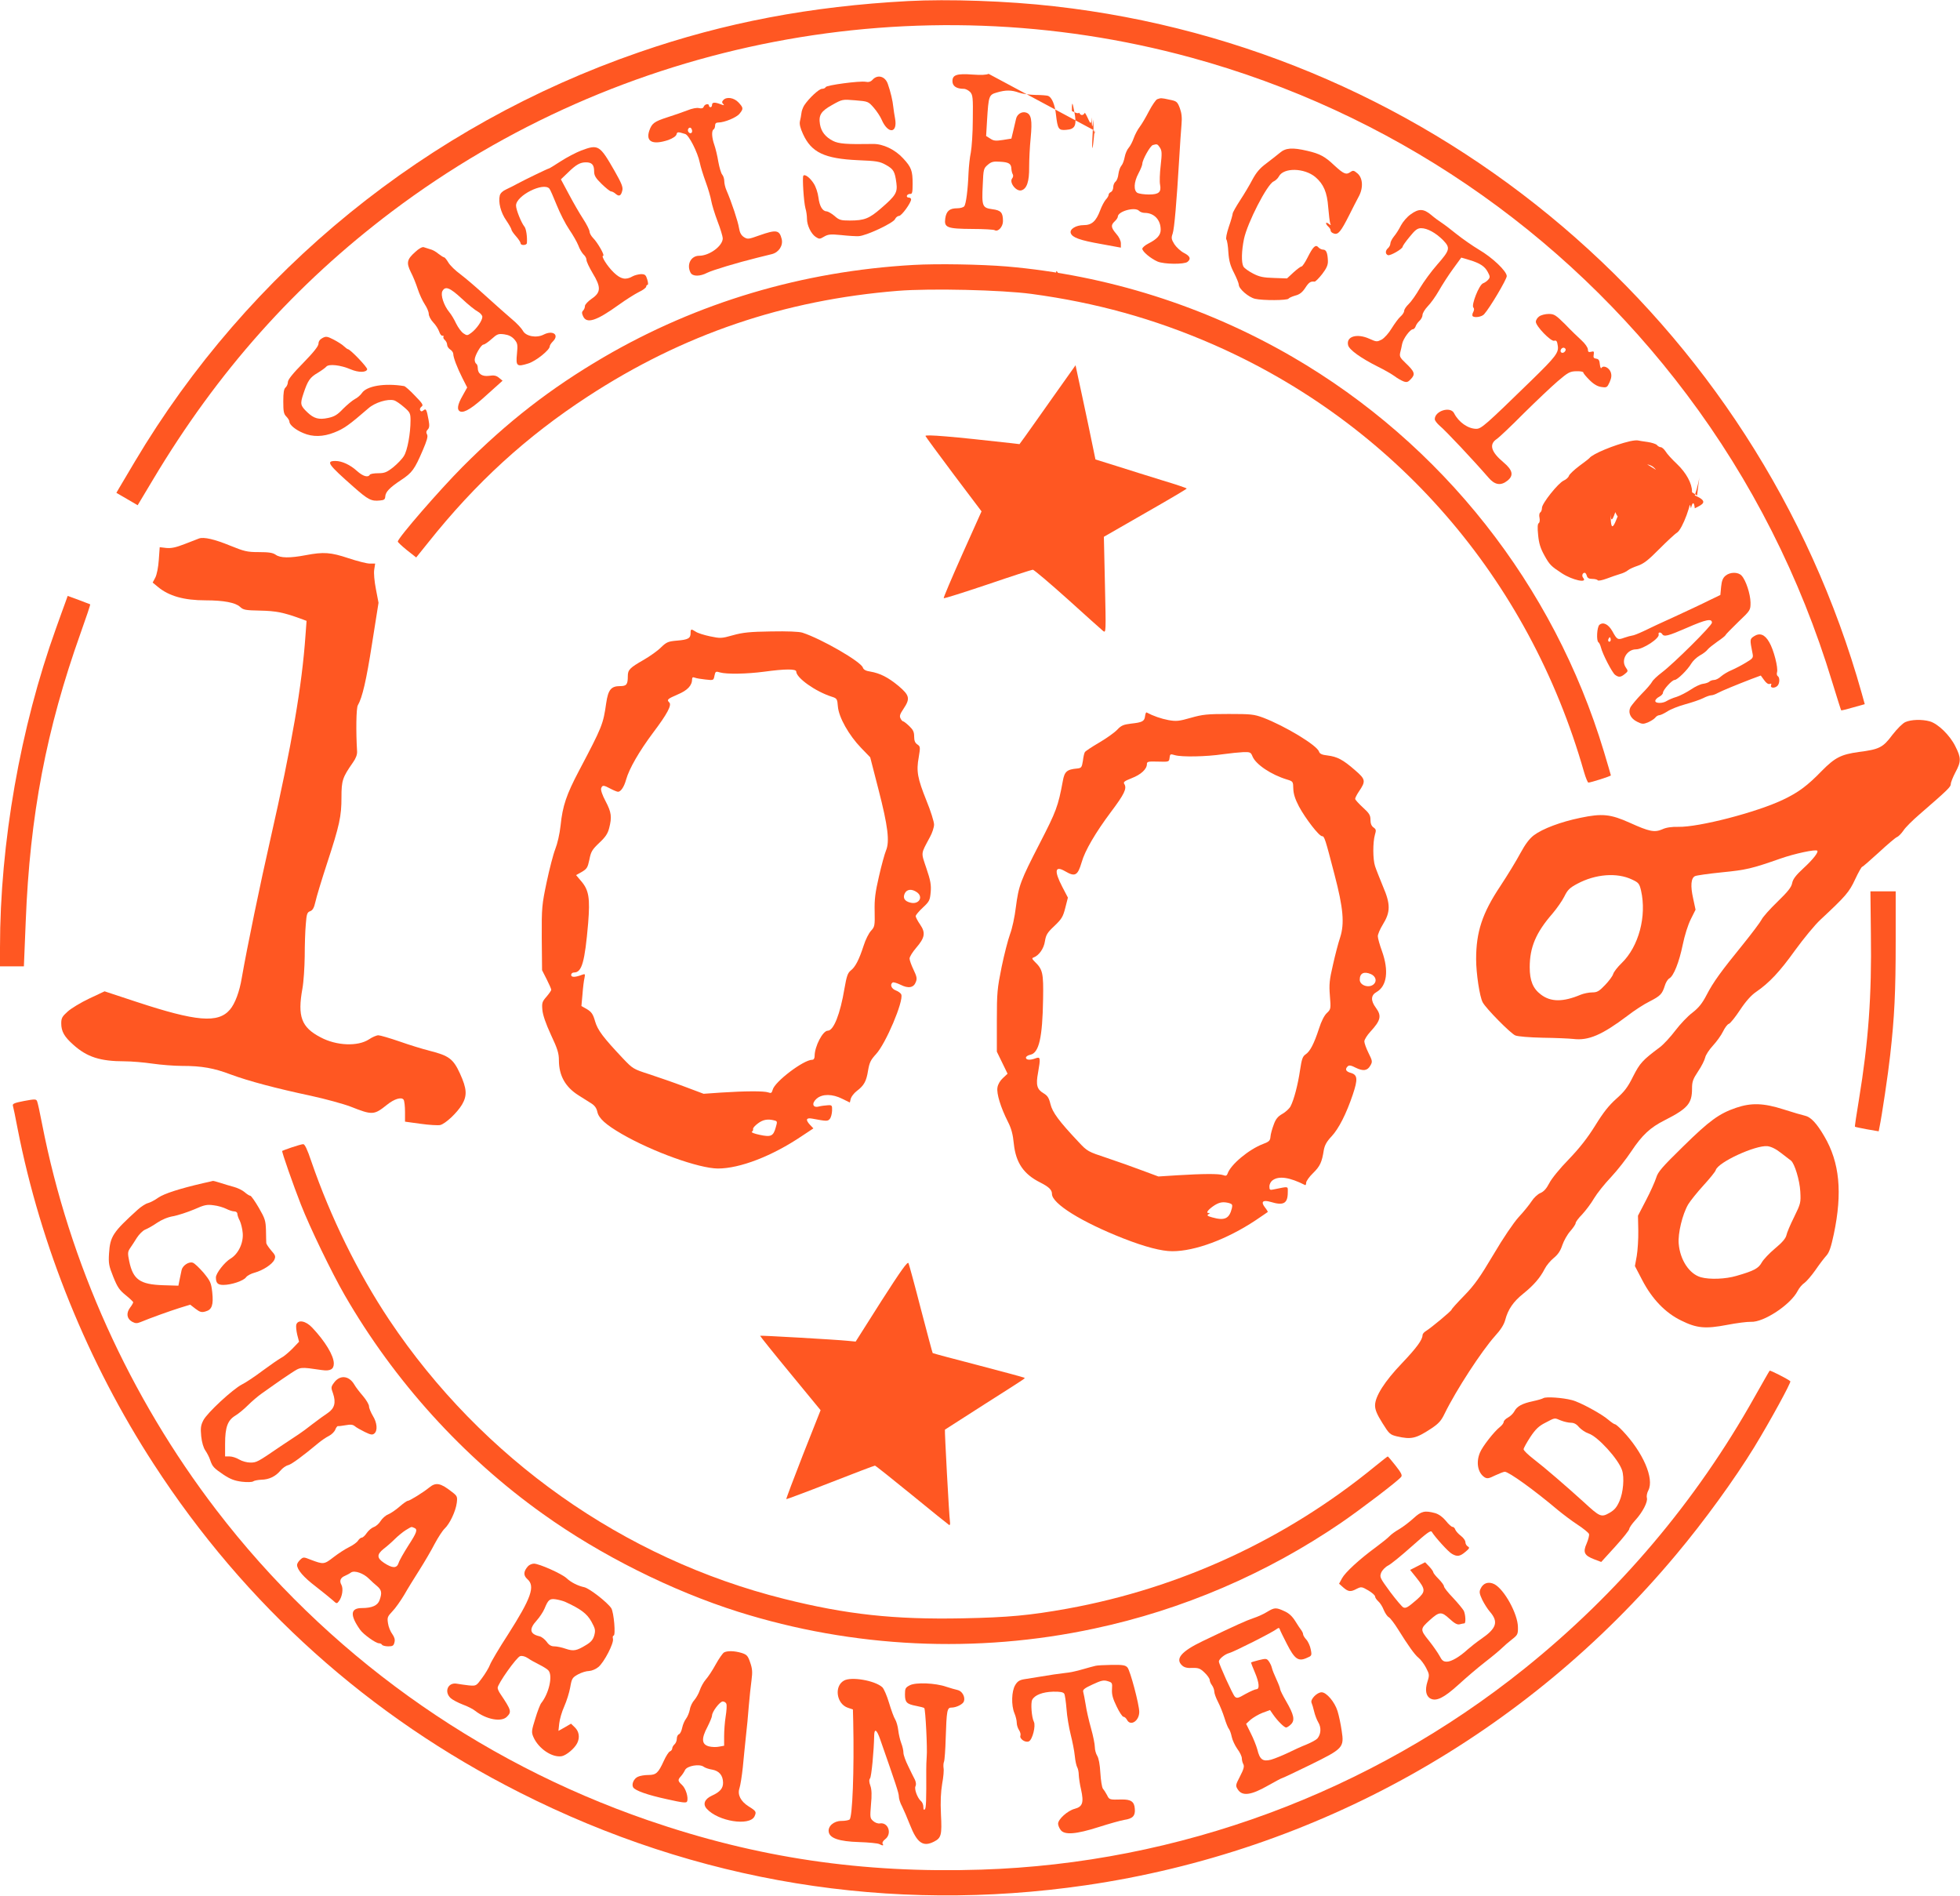 <svg version="1.0" xmlns="http://www.w3.org/2000/svg" width="1280pt" height="1238pt" viewBox="0 0 1280 1238"><g transform="translate(0,1238) scale(0.1,-0.1)" fill="#ff5722" stroke="none"><path d="M5930 12373c-636-34-1196-140-1756-334-1385-478-2552-1426-3294-2674-46-77-91-154-102-172l-18-31 69-40 70-41 1e2 167c422 707 930 1276 1563 1753 1491 1122 3423 1493 5217 1003 1294-354 2428-1124 3236-2199 423-562 743-1195 950-1877 31-1e2 57-184 59-186s38 7 79 19l75 21-20 72c-682 2427-2771 4204-5273 4485-306 35-693 48-955 34z"/><path d="M6456 11898c-12-7-49-9-103-5-105 8-133-2-133-43 0-32 26-50 74-50 13 0 31-10 42-21 17-19 19-37 17-179 0-87-7-184-13-216-7-32-13-92-15-134-4-106-16-203-28-217-5-7-26-13-46-13-50 0-71-18-78-67-8-59 11-67 177-68 74 0 140-4 146-8 22-13 54 22 54 59 0 56-13 71-70 78-65 9-69 19-62 159 4 103 6 108 33 131 23 20 37 23 80 20 58-3 73-13 74-47 1-13 5-29 9-35 4-7 3-19-4-27-21-26 26-87 60-78 36 10 52 58 51 152 0 47 4 133 10 191 11 116 4 154-30 165-29 9-60-11-66-43-3-15-11-49-18-77l-12-50-56-9c-46-7-60-6-82 9l-27 17 6 102c10 161 12 167 64 182 58 17 95 17 145-1 22-8 70-14 107-15 36 0 74-3 83-6 24-10 44-56 51-121 11-96 17-105 66-101 61 4 72 30 53 123-8 39-15 84-15 1e2.0 18-8 38-20 48-11 9-20 26-20 37 0 26-38 41-110 44-30 1-67 6-82 10-14 4-57 3-95-2-62-9-145-4-183 11-8 4-24 1-34-5zm-226-950c0-5-4-8-10-8-5 0-10 10-10 23 0 18 2 19 10 7 5-8 10-18 10-22z"/><path d="M5698 11859c-12-13-26-17-45-13-38 7-257-22-261-35-2-6-13-11-24-11-19 0-85-61-116-108-8-13-17-36-18-50-2-15-6-39-10-54-4-18 2-44 20-83 55-121 141-161 359-171 122-5 142-8 183-31 50-28 58-43 68-118 8-62-4-82-1e2-165-77-67-109-80-204-80-58 0-70 3-1e2 30-19 16-42 29-51 30-27 0-47 33-54 90-4 31-17 71-31 92-25 39-59 64-68 50-7-12 3-171 14-212 6-19 10-50 10-68 0-44 27-99 57-119 23-15 27-15 55 2 26 15 42 17 112 10 44-5 96-8 113-7 47 1 226 85 238 111 5 11 17 21 26 21 17 0 79 86 79 108 0 7-7 12-16 12s-14 6-11 13c2 6 12 11 21 11 13-2 16 9 16 66 0 85-8 108-62 166-52 57-131 95-196 94-176-3-224 1-262 20-49 25-77 60-85 108-10 60 6 86 80 127 66 37 66 37 150 30s85-7 121-48c20-23 43-58 51-77 42-98 107-92 88 8-4 21-9 53-11 72-4 42-18 101-36 152-17 50-67 64-1e2 27z"/><path d="M4723 11726c-9-10-9-16 0-25 9-10 6-10-16-2-39 15-57 14-57-4 0-8-4-15-10-15-5 0-10 5-10 10 0 16-27 11-34-6-4-11-13-14-31-10-14 4-45-2-77-15-29-11-88-32-130-45-86-28-101-39-118-88-24-72 23-94 125-60 29 11 49 24 53 36 4 18 9 18 57 3 24-7 81-119 95-187 5-26 23-83 39-127 16-43 32-99 36-123 4-23 22-83 41-133 19-49 34-1e2 34-111 0-50-87-114-154-114-54 0-84-58-56-111 14-25 61-25 109 0 34 17 193 65 326 98 33 8 77 19 97 24 45 12 73 56 63 98-15 60-35 63-146 24-72-26-77-26-101-11-18 12-27 29-32 60-6 40-48 168-82 246-8 18-14 45-14 59 0 15-6 34-13 42-8 9-19 47-26 85-6 38-18 87-26 110-17 48-19 92-5 101 6 3 10 15 10 26 0 13 7 19 21 19 40 0 120 33 139 58 26 32 25 38-7 73-30 32-79 39-1e2 15zm-203-202c0-16-16-19-25-4-8 13 4 32 16 25 5-4 9-13 9-21z"/><path d="M7557 11732c-9-4-33-39-53-77-20-39-47-85-60-102-14-18-32-52-40-75s-23-52-33-63-22-38-26-60-13-47-21-56c-9-10-17-34-20-55-2-22-11-44-19-50s-15-23-15-37c0-13-7-27-15-31-8-3-15-11-15-18 0-6-8-21-19-32-10-12-26-42-36-69-27-72-55-97-108-97-51 0-94-27-84-53 10-28 60-46 196-70l131-24v28c0 17-12 42-30 62-35 41-37 57-10 82 11 10 20 24 20 30 0 35 111 66 138 39 7-8 24-14 37-14 62 0 105-45 105-110 0-35-23-61-80-90-22-11-40-27-40-34 0-19 56-65 1e2-84 43-18 174-19 195-2 25 20 17 38-24 59-21 11-49 37-62 57-19 31-21 41-11 68 11 32 26 204 43 491 5 88 12 188 15 222 4 46 1 74-11 107-16 42-21 46-67 55-55 12-56 12-81 3zm18-316c13-20 14-37 5-116-6-51-8-108-4-126 9-49-8-64-73-64-30 0-63 5-74 10-27 15-25 70 6 128 14 26 25 54 25 62 0 26 52 119 69 123 28 8 30 7 46-17z"/><path d="M3795 11397c-33-13-93-44-133-70s-74-47-77-47c-6 0-165-77-205-99-19-11-52-27-73-37-23-10-39-25-43-40-11-44 6-112 42-163 19-28 34-55 34-60 0-6 14-26 30-44 17-19 30-40 30-46 0-15 40-14 41 2 3 41-5 94-16 107-20 24-55 110-55 138 0 65 180 155 218 110 6-7 27-56 48-108s57-123 81-158 51-82 60-105c8-23 24-49 34-59 11-9 19-25 19-35 0-11 18-49 40-86 56-92 55-126-5-167-25-17-45-39-45-48 0-10-5-23-12-30-9-9-9-18 0-37 23-51 86-31 232 74 47 34 106 71 132 84 26 12 47 28 48 35 0 6 4 12 9 12s4 15-2 35c-9 30-15 35-41 35-17-1-42-7-56-15-44-25-76-18-121 25-43 41-86 110-70 110 13 0-36 86-65 115-13 13-24 33-24 43s-19 48-42 83-65 108-93 161l-52 97 46 44c54 53 80 67 118 67s53-16 53-58c0-28 9-44 49-83 28-27 55-49 62-49s20-7 30-16c22-19 35-13 43 22 6 21-5 48-50 127-98 171-106 176-219 134z"/><path d="M8358 11382c-18-15-58-46-88-69-41-30-65-58-90-104-18-35-55-97-82-138-26-40-48-79-48-86s-11-46-25-86c-14-42-21-77-16-83s11-44 13-84c4-56 13-88 37-134 17-34 31-68 31-77 0-27 64-82 106-92 52-12 211-11 219 1 3 5 23 14 44 20 28 7 46 21 65 50 24 37 35 44 61 41 6 0 28 22 50 50 29 38 38 59 37 86-2 52-11 73-31 73-10 0-24 7-31 15-18 21-35 5-71-67-16-32-34-58-39-58-6 0-30-18-53-39l-42-39-85 3c-69 2-95 7-137 29-29 15-57 35-63 46-14 26-12 103 4 180 23 107 151 356 193 375 12 5 28 20 35 33 31 59 166 56 238-4 54-46 77-1e2 84-197 4-49 10-96 13-105 6-15 5-15-10-3-9 7-17 9-17 3 0-5 7-15 15-22s15-18 15-26c0-7 10-16 22-19 27-9 45 13 99 120 22 44 49 97 61 119 32 57 29 122-6 153-25 21-29 22-48 9-27-19-43-12-104 44-61 58-94 76-176 95-98 23-142 20-180-13z"/><path d="M9212 10980c-23-16-51-49-63-72-12-24-32-56-45-71-13-16-24-37-24-47 0-9-7-23-15-30-19-16-19-39-1-46 15-6 96 41 96 55 0 5 20 34 46 65 36 45 51 56 75 56 41 0 96-31 143-78 49-51 46-64-40-162-36-41-86-109-111-151-24-42-57-89-74-105-16-15-29-35-29-44s-11-26-24-37-38-46-57-76c-19-32-47-63-65-74-32-16-34-16-81 5-82 37-153 15-139-42 7-30 84-85 196-141 41-20 89-48 107-61 17-13 43-28 58-34 22-8 30-6 50 16 29 31 24 47-37 105-35 33-39 42-34 66 4 15 10 41 13 58 7 34 52 95 70 95 6 0 14 8 18 19 3 10 14 26 25 36s20 27 20 39c0 11 15 36 34 56 19 19 52 65 73 102s62 101 92 142l54 74 51-15c70-21 102-41 122-79 15-28 16-35 4-49-8-10-24-21-35-25-26-10-78-143-63-158 6-6 6-17-1-30-6-10-7-22-4-26 13-13 60-5 75 12 38 42 148 228 148 249 0 32-93 121-182 173-40 24-105 69-144 1e2-38 31-83 65-1e2 76-16 10-47 33-68 51-49 41-81 42-134 3z"/><path d="M2711 10734c-54-48-58-70-28-131 14-26 34-76 45-110s32-79 46-1e2 26-49 26-62c0-14 13-39 29-56 16-16 33-43 39-60 5-16 15-29 21-27 7 1 10-2 7-7s1-14 9-21 15-21 15-31 9-24 20-31 20-20 20-28c0-24 26-92 60-159l31-61-30-54c-34-59-39-93-15-103 27-10 79 22 179 114l97 87-23 19c-18 15-33 18-65 13-46-6-74 13-74 52 0 11-4 24-10 27-5 3-10 15-10 26 0 27 42 99 57 99 7 0 31 16 53 36 37 33 44 36 83 31 29-4 49-14 66-33 21-25 23-34 17-95-8-80-1-86 75-62 50 16 139 88 139 111 0 7 9 21 21 33 43 43 0 75-61 44-47-24-116-11-135 25-8 15-40 50-72 76-32 27-107 94-168 149-60 55-136 120-168 144-33 24-68 58-79 77s-24 34-28 34c-5 0-21 11-37 23-15 13-40 27-55 30-14 4-33 10-41 13-9 3-32-9-56-32zm305-304c41-39 89-77 105-85 16-9 29-24 29-34 0-24-38-79-72-104-25-19-29-19-51-4-14 9-35 38-48 64-12 26-32 60-45 75-36 44-58 112-45 137 19 35 48 24 127-49z"/><path d="M5965 10650c-725-41-1410-245-2022-602-350-205-629-422-923-717-149-150-421-463-422-487-1-4 26-29 59-56l61-48 78 97c312 392 642 693 1044 955 621 405 1280 629 2024 689 214 17 676 6 871-20 423-57 8e2-162 1180-327 1191-519 2069-1529 2430-2796 11-38 24-68 28-68 16 0 147 42 147 47 0 3-21 73-46 157-328 1086-1056 2008-2034 2576-570 331-1213 534-1865 590-169 14-455 19-610 10z"/><path d="M10052 10314c-12-8-22-24-22-35 0-29 99-131 120-124 14 4 19-2 23-31 8-46-12-72-173-229-299-291-326-315-359-315-54 0-116 44-145 102-24 47-126 15-126-39 0-9 14-27 31-42 41-34 222-227 320-340 41-48 80-54 123-20s35 69-24 119c-84 70-98 120-43 155 14 10 92 83 172 164 81 80 181 175 223 211 68 58 80 65 122 66 25 1 46-3 46-8 0-6 19-28 41-50 28-28 53-42 78-45 34-5 37-3 53 32 12 28 14 44 7 65-11 30-48 47-60 28-4-7-9 4-11 23-2 26-8 35-24 37s-20 8-16 27c3 20 1 23-17 18-16-4-21-1-21 15 0 12-18 38-41 59s-72 68-108 106c-61 60-71 67-107 67-22 0-50-7-62-16zm172-213c3-5-1-14-8-20-16-13-32 2-21 19 8 12 22 13 29 1z"/><path d="M2106 10173c-17-9-26-22-26-37 0-16-31-55-1e2-126-68-69-1e2-109-1e2-125 0-12-7-28-15-35-11-9-15-33-15-91 0-66 3-82 20-99 11-11 20-26 20-33 0-21 40-54 91-75 60-26 129-25 202 4 64 25 97 49 223 158 43 38 126 63 167 52 12-3 41-23 65-44 40-34 43-41 43-87 0-84-20-196-43-232-11-19-43-52-70-74-42-33-57-39-98-39-27 0-52-4-55-10-12-20-45-10-84 25-44 40-98 65-140 65-65 0-49-22 120-171 93-82 114-93 170-87 27 2 34 7 35 26 2 30 27 57 104 108 71 47 87 68 141 194 27 63 35 90 28 103-7 12-6 22 4 32 11 11 13 25 6 62-13 71-17 77-33 64-11-9-16-9-22 0-4 7 0 17 9 24 13 9 8 19-43 71-32 34-64 62-71 63-127 21-245 1-276-46-9-13-29-31-46-39-16-9-50-37-76-63-37-39-56-51-98-60-61-13-93-4-136 37-46 44-48 54-25 123 28 84 42 105 94 135 23 14 48 32 55 40 16 19 93 11 160-18 50-21 1e2-21 107 0 4 12-111 132-126 132-3 0-15 9-27 20-11 11-42 30-67 43-41 21-49 22-72 10z"/><path d="M6875 9785c-81-116-164-231-182-257l-35-48-51 6c-383 43-567 59-563 47 3-7 86-120 185-252l181-240-126-281c-69-155-124-284-121-286 3-3 132 38 287 90 155 53 288 96 295 96s110-87 227-192c117-106 222-2e2 232-208 19-15 19-7 12 3e2l-7 315 270 155c149 85 271 157 271 160s-71 27-158 53c-86 27-220 68-297 93l-141 44-47 227c-27 126-56 264-66 308l-17 80-149-210z"/><path d="M10645 9499c-104-24-245-83-265-110-3-4-33-27-67-52-33-25-64-54-67-64s-18-24-34-31c-36-16-142-149-142-178 0-13-5-26-11-30-6-3-9-19-5-35 3-16 1-31-5-35-8-4-9-30-4-78 5-54 15-86 41-133 34-61 43-70 115-117 68-44 168-66 139-30-12 13-6 34 9 34 5 0 11-9 14-20 4-14 14-20 35-20 17 0 33-4 36-9 4-5 29 0 59 11 28 11 68 24 87 30 19 5 42 16 51 24s38 21 65 30c38 13 68 36 139 108 50 50 102 99 117 108 36 24 98 192 98 268 0 53-38 123-98 180-32 30-66 67-75 83-10 15-24 27-31 27s-19 6-25 14c-6 7-34 16-61 20-28 4-56 8-63 10-6 2-30 0-52-5zm112-151c34-8 48-19 72-57 51-79 81-153 81-2e2.0-38-7-52-56-113-76-95-133-145-217-195-104-62-171-85-245-84-56 0-68 4-98 31-19 16-39 30-44 30s-19 18-30 40c-28 55-31 201-5 230 9 10 15 27 13 37-4 24 28 90 50 102 10 5 34 25 54 43 20 19 51 42 70 52 18 9 40 20 48 25s51 25 94 44c84 38 113 40 213 15z"/><path d="M13e2 8864c-8-3-50-19-93-36-59-23-88-29-121-26l-43 5-6-83c-3-47-13-97-23-116l-17-32 34-28c72-60 170-88 313-88 116 0 194-15 223-42 22-21 36-23 131-25 103-2 153-12 261-51l43-16-7-95c-23-329-88-709-229-1330-66-289-152-705-187-906-15-91-44-168-77-207-77-91-219-79-613 51l-206 68-1e2-47c-55-26-118-64-141-85-36-32-42-43-42-77 0-52 19-87 79-140 89-80 175-108 336-108 44 0 125-7 180-15s143-15 195-15c127 0 207-14 317-56 116-43 297-91 523-139 96-21 213-53 260-71 142-56 152-56 237 12 48 39 96 53 109 33 5-8 9-43 9-79v-64l102-14c56-8 114-11 128-8 35 9 110 80 142 133 35 60 32 104-13 203-44 96-72 117-199 149-44 11-132 38-197 61-64 22-126 40-137 40-12 0-40-12-62-27-72-47-212-42-316 14-125 65-151 136-118 318 8 44 14 139 15 211 0 72 3 166 7 208 5 68 9 79 28 86 17 6 26 22 35 62 6 29 40 141 75 248 83 253 95 310 95 434 0 110 7 130 74 226 20 28 29 52 28 73-8 130-6 284 5 302 29 50 55 160 93 404l42 265-17 89c-10 51-15 105-11 128l6 39h-35c-19 0-82 16-139 35-117 39-163 42-279 20-105-20-167-19-197 3-19 13-45 17-110 17-77 0-95 5-189 43-1e2 41-170 57-201 46z"/><path d="M11269 8621c-17-14-25-32-29-72l-5-54-75-36c-41-21-140-67-220-104-80-36-172-79-206-96-34-16-67-29-75-29-8-1-31-7-51-14-43-16-48-13-78 42-26 46-60 63-85 42-16-14-21-105-6-114 5-3 12-18 16-33 11-45 73-164 92-179 24-18 37-17 64 5 22 18 23 19 5 45-31 48 10 116 68 116 46 0 157 73 148 98-5 15 14 16 23 2 12-20 38-13 160 40 128 56 165 63 165 34 0-19-251-268-327-325-29-22-58-49-64-61s-37-48-69-80c-32-33-63-71-71-84-19-36-2-75 43-97 32-16 40-16 70-4 18 8 39 21 47 30 7 10 20 17 27 17 8 0 31 11 52 24 20 14 73 35 117 47s97 30 117 40c21 11 45 19 54 19s28 7 42 15c28 15 116 51 219 91l62 23 22-30c13-19 27-28 36-25 11 4 13 2 9-9-7-18 24-21 42-3 15 15 16 55 2 63-6 4-8 15-5 25 9 28-22 149-51 197-29 51-62 63-1e2 38-27-18-27-20-9-111 6-29 3-33-42-60-26-16-68-38-93-49-25-10-56-29-71-42-14-13-34-23-45-23s-25-5-31-11c-5-5-24-12-41-14s-53-19-79-37c-27-18-69-40-93-48-25-7-54-20-65-27-26-17-75-17-75 0 0 8 11 20 25 27s25 19 25 26c0 19 59 84 76 84 18 0 85 66 109 107 10 17 35 41 56 53 21 11 44 29 51 39 7 9 36 32 63 51 28 19 52 38 54 43 2 6 40 44 83 86 80 76 80 77 80 127-1 55-30 145-58 175-22 25-75 25-105 0zm-753-428c-10-10-19 5-10 18 6 11 8 11 12 0 2-7 1-15-2-18z"/><path d="M427 8447c-9-23-36-1e2-62-172C133 7630 0 6875 0 6193v-123h78 78l12 293c27 693 134 1254 359 1885 36 101 64 184 62 186-2 1-36 14-76 29l-71 26-15-42z"/><path d="M4510 8246c0-34-16-43-89-49-57-5-68-9-105-45-22-22-73-58-113-81-91-52-103-65-103-106 0-54-8-65-50-65-59 0-78-23-91-110-20-140-25-153-179-445-81-154-106-227-119-355-6-56-21-120-35-155-13-33-38-130-56-215-31-148-33-165-32-365l2-210 30-59c16-32 30-63 30-69 0-5-14-25-31-45-28-32-31-40-27-86 3-34 22-89 56-163 43-91 52-121 52-166 0-1e2 42-175 128-229 29-18 67-42 84-53 22-14 34-31 39-55 9-42 54-83 159-144 202-117 504-225 628-226 143 0 353 80 550 213l74 49-21 22c-32 34-27 49 12 42 96-18 103-18 116-2 8 9 14 33 15 54 1 35-1 37-29 35-16-1-42-4-57-8-41-11-50 21-14 52 37 31 102 31 167-2l49-24 6 25c4 14 21 36 39 50 48 36 63 64 74 134 9 52 17 69 52 107 64 69 181 346 165 389-3 9-20 21-36 27-29 11-40 39-20 52 5 3 28-4 51-15 51-26 86-20 1e2 18 9 22 6 36-15 80-14 29-26 62-26 73s19 42 43 70c57 66 63 98 26 152-16 23-29 48-29 55s21 32 47 56c43 40 46 48 51 101 4 46-1 76-28 155-36 108-38 90 23 204 15 27 27 64 27 82s-22 89-50 157c-58 145-67 191-50 283 11 66 10 70-9 83-15 10-21 24-21 52 0 30-7 44-32 68-18 17-36 31-40 31s-12 8-17 19c-8 15-4 28 19 62 45 67 41 88-32 150-69 57-121 83-185 94-29 4-44 13-48 26-13 39-269 187-395 228-23 7-97 10-205 8-138-2-185-7-249-25-74-21-82-21-149-7-38 8-80 21-93 30-31 20-34 19-34-9zm690-251c0-41 125-130 231-164 35-11 37-14 41-65 6-70 71-186 152-270l59-61 54-210c62-240 74-340 49-399-9-22-30-98-46-169-24-104-30-149-28-228 2-94 0-101-24-127-14-15-36-58-48-97-30-92-54-139-84-162-20-16-27-37-41-117-28-168-71-276-109-276-33 0-86-103-86-165 0-16-6-25-16-25-56 0-245-143-258-196-6-21-10-24-29-17-27 10-154 9-307-1l-115-8-125 47c-69 26-173 62-231 81-103 33-107 36-170 102-130 138-166 185-183 244-13 46-23 60-52 78l-37 21 7 77c3 42 9 90 13 106 5 26 4 28-13 22-46-18-74-19-74-2 0 9 8 16 19 16 51 0 70 68 92 322 13 164 5 216-46 275l-33 39 38 21c33 20 38 28 49 80 10 52 18 65 64 109 41 38 56 61 65 96 19 73 15 104-23 176-22 41-33 75-29 85 8 22 16 21 61-3 21-11 43-20 49-20 18 0 40 32 53 80 20 71 85 184 177 307 92 122 122 179 105 196-18 18-13 23 54 52 65 27 95 59 95 101 0 11 5 14 18 9 9-4 41-9 69-12 53-6 53-6 59 25 6 28 8 30 37 21 44-12 173-10 287 5 139 19 210 19 210 1zm788-1441c44-31 13-82-42-68-38 9-51 30-38 59s46 33 80 9zm-931-1490c20-5 20-8 9-46-16-57-31-64-105-48-34 7-57 16-51 20s10 12 8 18 12 22 31 36c34 26 65 31 108 20z"/><path d="M7478 7704c-4-34-18-41-92-49-49-6-64-12-90-40-17-18-70-56-118-84s-90-56-93-62c-4-5-10-31-13-57-7-43-10-47-37-50-68-6-83-20-94-81-31-167-43-198-150-406-127-247-138-275-157-420-7-60-24-139-38-175-13-36-38-132-55-215-28-139-31-165-31-351v-201l35-72 35-72-30-28c-18-16-33-41-36-62-7-39 21-130 68-223 23-45 33-83 39-145 13-123 64-198 172-252 57-29 77-48 77-75 0-63 193-183 465-290 143-56 251-84 321-84 148 0 357 78 544 202 41 28 77 52 79 54 2 1-6 15-18 30-29 37-14 51 37 36 85-26 112-10 112 63 0 41 9 39-90 19-27-6-30-4-30 19 0 15 9 32 22 41 41 29 110 19 211-32 4-2 7 5 7 15s20 39 45 63c46 45 58 72 70 149 6 33 18 56 51 91 47 50 97 149 139 274 33 99 31 127-12 140-34 9-41 24-22 43 9 9 22 7 51-8 50-25 78-21 97 13 15 25 14 31-12 83-15 30-27 64-27 75s17 39 39 63c69 75 75 104 36 157-34 46-33 81 4 102 69 39 82 140 36 268-15 41-27 84-27 97 0 12 14 46 32 75 51 82 52 133 2 249-21 52-45 111-52 133-15 45-15 156-1 205 9 30 8 36-9 48-14 10-20 26-20 50 0 30-8 43-50 81-27 25-50 50-50 56s11 28 24 47c47 69 45 80-26 141-77 67-114 87-178 95-37 4-51 11-56 25-12 41-223 168-365 222-60 22-79 24-225 24-139 0-170-3-247-25s-95-24-146-15c-48 9-1e2 27-143 50-4 2-8-9-10-24zm702-264c22-52 122-119 225-150 39-12 40-13 41-59 1-34 11-67 37-117 42-78 131-194 151-194 15 0 20-15 81-250 58-221 66-320 37-411-12-35-33-116-47-179-23-98-26-128-20-202 7-85 6-88-19-112-17-15-37-54-52-102-33-101-59-150-88-169-19-13-25-30-36-103-14-96-40-194-62-236-8-15-32-37-53-49-30-17-44-34-57-71-10-26-20-62-21-78-2-26-9-33-49-48-92-35-211-134-231-193-5-14-12-17-29-10-28 10-133 9-298-1l-125-8-105 39c-58 22-162 59-231 82-124 41-128 43-185 104-129 137-171 194-184 248-10 41-19 55-46 71-42 25-50 54-35 133 17 97 16 106-15 95-36-14-64-12-64 4 0 7 13 16 29 19 56 12 79 110 83 363 3 171-2 194-55 245-18 18-19 23-7 27 35 13 67 58 74 106 7 42 15 56 62 1e2 47 45 56 59 71 118l17 67-37 71c-54 104-48 140 19 101 65-38 82-29 108 59 21 75 90 193 191 328 88 117 105 153 88 182-9 13-2 19 48 39 60 23 99 59 99 92 0 16 8 18 73 16 71-2 72-2 75 25 3 25 5 26 35 17 44-13 205-10 312 6 50 7 111 13 136 14 43 1 48-1 59-29zm774-1421c30-14 39-44 19-64-29-30-93-11-93 28 0 43 28 56 74 36zm-926-1495c19-6 22-11 17-33-17-69-47-83-129-60-29 8-36 13-25 20 12 7 12 9 0 9-19 0 4 27 44 52 32 19 55 22 93 12z"/><path d="M12443 7665c-18-8-53-43-85-84-61-82-85-94-218-111-116-16-156-36-242-123-94-97-153-141-252-188-173-83-552-181-686-178-42 1-79-4-104-16-51-22-85-15-211 42-127 57-181 63-324 33-127-26-247-71-304-114-29-22-56-58-88-117-25-47-84-144-131-215-118-177-158-299-158-477 0-92 23-246 43-282 21-40 183-204 213-216 17-7 91-13 179-15 83-1 173-5 2e2-8 99-12 187 26 353 151 45 35 110 77 145 94 70 36 82 48 99 102 6 21 19 42 29 48 29 15 65 107 88 219 13 63 34 130 53 168l31 62-16 75c-18 80-14 131 12 144 9 5 88 16 176 25 161 16 194 24 383 90 91 32 230 62 240 51 9-9-27-56-89-113-51-47-70-72-75-98-5-27-27-55-96-122-49-47-96-1e2-104-117-8-16-62-88-120-160-144-177-195-247-239-332-28-54-51-83-92-115-31-23-81-76-112-117s-76-90-101-109c-114-85-130-103-175-191-35-71-57-99-110-146-48-43-84-88-137-174-51-82-102-147-174-222-57-58-113-127-127-156-18-35-36-54-57-63-18-7-44-32-58-54-15-23-52-69-84-103-34-38-101-136-165-245-88-148-123-198-190-267-46-47-83-88-83-92 0-8-132-118-169-141-12-7-21-19-21-26 0-30-39-83-134-183-114-119-176-217-176-276 0-28 12-58 48-115 44-71 50-76 95-87 93-21 123-15 222 50 50 33 67 52 89 98 77 157 241 408 329 507 37 40 59 75 67 105 18 69 53 120 118 172 67 54 110 103 140 162 11 22 38 54 59 71 28 23 44 47 56 84 10 29 33 70 52 91 19 22 35 45 35 53 0 7 19 33 43 57 23 25 58 71 77 104 19 32 69 95 112 140 42 45 101 121 132 168 70 105 123 155 217 202 151 77 179 109 179 207 0 45 6 62 40 113 22 32 42 73 46 90 3 16 26 51 50 77s54 67 66 92 29 48 39 51c9 3 42 44 73 91 37 56 73 96 104 117 86 59 154 131 255 272 56 77 130 167 166 2e2 165 154 187 179 226 263 21 45 42 82 46 82s53 43 109 94c56 52 109 97 118 1e2s28 22 42 42c13 21 61 68 105 106 188 163 205 180 205 199 0 11 14 45 30 76 38 70 38 95-1 171-35 71-113 147-167 162-51 14-121 12-159-5zm-1785-1028c43-20 48-26 59-72 38-167-15-366-127-474-26-25-51-57-55-71s-28-46-53-72c-39-41-52-48-84-48-21 0-55-7-75-15-116-49-196-48-260 1-52 39-73 91-73 178 0 130 40 226 149 351 28 33 63 83 77 111 21 43 35 57 84 83 119 64 260 75 358 28z"/><path d="M12218 6283c6-404-16-706-78-1083-16-96-28-176-26-177 2-2 37-9 79-17l76-13 5 26c15 70 57 351 70 471 28 248 36 412 36 743v327h-82-83l3-277z"/><path d="M157 5191c-62-12-76-18-73-30 3-9 17-77 31-151 150-766 460-1530 889-2190 598-922 1407-1648 2391-2145C4551 90 5812-116 7091 70c1507 220 2875 985 3856 2160 183 218 382 493 509 7e2 105 172 243 425 236 431-17 15-132 73-135 69-3-3-46-79-97-169-384-686-892-1285-1505-1777C8948 676 7696 213 6408 172c-776-25-1465 77-2178 323-1121 387-2102 1092-2817 2025-567 740-961 1614-1138 2520-14 74-29 142-33 150-6 14-15 14-85 1z"/><path d="M11339 5147c-112-38-175-84-346-252-138-135-166-167-177-205-8-25-37-91-66-146l-53-102 2-98c1-55-4-129-10-165l-12-66 48-92c64-123 151-214 255-264 101-50 157-55 299-28 62 12 132 21 155 20 83-5 260 112 306 202 10 20 30 43 44 52 13 9 46 47 72 84 26 38 58 80 72 95 18 20 30 55 48 140 57 271 38 468-62 638-50 86-89 127-127 135-18 4-80 22-139 41-131 42-211 44-309 11zm293-296c29-22 58-45 65-50 23-20 56-127 60-201 4-73 3-78-40-166-25-50-48-104-51-121-5-20-28-47-74-85-37-31-76-72-87-92-21-38-50-54-165-87-71-21-174-25-232-9-75 21-136 112-145 219-6 67 24 192 62 257 14 23 58 78 99 123s78 90 81 101c16 52 259 163 337 156 25-3 56-18 90-45z"/><path d="M1905 4888c-33-11-61-22-62-23-5-3 74-228 122-350 59-151 202-446 285-590 324-562 773-1058 1295-1430 377-270 842-502 1275-639 752-237 1557-275 2326-110 575 122 1127 359 1614 692 124 85 369 271 390 298 9 10 2 26-36 74-26 33-49 60-51 60s-38-28-81-63c-583-478-1274-797-2012-931-246-44-383-57-682-63-449-9-760 25-1168 127-1048 262-1971 915-2577 1820-206 309-384 671-510 1037-26 78-43 113-53 112-8 0-42-10-75-21z"/><path d="M1325 4654c-155-36-253-68-291-94-22-16-53-32-68-36-14-3-45-23-67-43-162-147-180-174-187-286-4-64-1-81 28-153 27-67 40-86 81-119 26-21 48-42 49-46 0-4-9-21-21-36-26-36-21-71 13-91 22-12 33-12 55-3 65 27 193 73 257 93l68 21 35-27c29-22 40-25 66-17 41 11 52 42 43 126-7 61-12 72-57 127-28 32-59 62-70 65-26 9-67-19-73-48-2-12-8-40-13-62l-8-40-1e2 3c-151 5-196 37-221 156-11 53-10 62 5 85 10 14 30 45 45 69 15 23 39 47 54 53s50 25 77 44c31 21 71 38 108 44 31 6 92 26 135 44 67 30 84 33 127 27 28-3 64-14 82-23s41-17 53-17c11 0 20-7 20-15 0-9 7-30 16-46 8-17 17-53 19-80 6-65-29-137-79-167-39-23-96-96-96-123 0-37 12-49 49-49 52 0 132 27 148 50 8 11 33 24 56 30 54 15 115 54 129 85 9 21 7 29-21 60-17 20-31 41-32 48 0 7-2 44-2 83-2 64-6 77-47 148-25 43-50 78-55 78-6 0-23 11-38 24s-47 28-70 34-62 18-87 26-47 14-50 13-32-8-65-15z"/><path d="M5756 3885l-168-265-52 5c-78 8-568 36-572 33-1-2 87-112 196-244l199-242-114-288c-62-159-112-291-110-293 2-1 131 47 287 108s287 111 292 111c4 0 113-87 242-192 129-106 239-194 243-196 5-1 7 8 5 20-6 41-36 599-33 603 2 1 119 76 259 166 286 182 265 168 259 173-2 2-137 39-299 81s-297 78-299 80-36 131-77 287c-40 156-77 291-81 3e2-6 13-48-46-177-247z"/><path d="M1935 3731c-3-11 0-40 6-66l12-46-44-46c-24-24-57-52-74-60-16-9-70-46-120-83-49-37-110-78-135-90-60-31-227-185-252-234-17-33-19-51-14-104 4-40 15-76 27-93 11-16 25-43 31-61 15-45 24-54 89-98 44-29 72-39 118-45 35-4 67-3 74 2 6 5 31 10 54 11 50 1 92 21 125 60 13 16 36 32 50 35 23 6 96 60 198 145 19 16 50 37 68 46s37 28 42 42c5 13 13 23 17 22 5-1 27 2 51 6 32 6 47 4 60-7 9-8 38-24 64-37 39-19 50-21 63-10 22 19 18 70-10 115-13 22-25 50-25 62s-18 42-39 67c-22 25-48 59-57 75-35 60-95 65-133 12-20-27-20-32-6-70 20-59 10-97-34-127-20-13-64-45-98-71-34-27-75-57-92-68s-71-47-119-79c-152-104-156-106-198-106-21 0-54 9-72 20s-46 20-62 20h-30v83c0 108 17 153 66 183 22 13 59 44 84 69s66 60 92 78c25 18 64 45 85 60s66 46 101 69c68 44 58 43 204 22 55-8 78 5 78 43 0 51-56 144-141 234-42 45-93 54-104 20z"/><path d="M10080 3251c-8-5-39-14-68-20-70-15-105-33-122-66-8-15-27-33-42-41s-28-21-28-29c0-7-11-22-25-33-37-29-114-127-130-167-27-64-14-132 30-161 17-10 27-9 69 12 28 13 56 24 63 24 26 0 192-119 348-251 33-27 91-71 128-95 38-25 71-52 74-60s-4-36-15-62c-26-58-16-79 50-104l45-17 92 101c50 55 91 107 91 114 0 8 17 33 39 57 48 52 84 122 76 147-3 10 1 33 10 49 39 77-35 248-169 389-22 23-44 42-49 42s-24 13-43 29c-43 38-188 117-239 129-61 16-168 23-185 13zm113-146c20-8 50-15 66-15 20 0 37-9 53-29 14-15 41-34 62-41 60-19 195-167 219-240 16-47 8-146-17-202-18-41-33-58-66-77-53-30-62-26-167 71-117 106-256 226-329 282-35 27-64 55-64 63 0 7 20 43 44 80 34 51 56 72 98 93 65 34 58 33 101 15z"/><path d="M2803 2667c-39-32-128-87-140-87-6 0-30-17-54-38s-58-44-75-51c-16-6-38-26-48-42-10-17-30-35-45-40-14-5-35-23-46-39-11-17-26-30-32-30-7 0-18-9-25-20s-33-30-58-42-71-42-102-66c-62-48-65-48-150-16-45 18-47 18-67 0-12-11-21-26-21-34 0-32 44-82 123-142 45-35 94-75 110-89 26-24 27-24 41-5 21 28 29 80 16 105-15 26-7 47 22 59 13 6 31 15 40 22 23 16 83-5 118-41 14-14 38-36 53-48 29-25 33-43 16-91-12-35-49-52-116-52-75 0-79-46-11-142 21-30 102-88 123-88 8 0 17-4 20-10 3-5 22-10 40-10 29 0 36 4 41 26 5 18 0 34-14 54-12 16-25 47-28 70-6 38-4 44 28 78 20 20 54 69 77 107 22 39 68 113 101 165s78 129 99 170c22 41 51 86 65 99 33 31 72 113 79 168 5 40 3 45-31 71-75 59-105 65-149 29zm-99-263c26-10 19-29-38-117-29-46-58-96-63-113-12-36-40-35-95 1-48 32-48 55-2 92 20 15 53 44 73 64s52 46 71 58c41 24 34 23 54 15z"/><path d="M9232 2467c-26-24-68-56-93-71-25-14-54-35-65-47-10-11-50-43-89-72-108-79-2e2-164-221-203l-19-35 28-25c33-28 47-30 88-8 29 14 32 14 75-11 24-14 44-32 44-39s9-21 21-32c12-10 28-36 36-57 9-21 23-42 33-47 9-5 36-40 59-77 68-109 109-167 135-188 14-11 36-40 49-65 22-43 23-47 9-91-17-54-10-94 20-110 38-20 88 5 182 90 48 44 126 111 174 148s98 79 112 93 43 39 65 56c36 28 39 34 38 80-1 86-89 246-154 280-38 19-73 8-90-30-10-20-7-33 11-72 13-26 35-61 50-78 57-66 44-108-56-177-32-22-72-54-89-69-51-47-106-80-136-80-23 0-32 7-48 38-11 20-42 65-70 1e2-58 72-57 76 7 134 62 56 76 56 128 8 34-31 51-40 67-36 12 3 25 6 30 6 11 0 8 59-4 83-7 12-38 50-70 84-33 34-59 67-59 75 0 7-16 29-35 48s-35 39-35 44-12 22-26 37l-27 28-49-25-49-25 41-51c61-77 61-90 5-141-60-52-73-60-90-53-8 3-46 48-86 101-68 93-70 97-59 126 7 17 28 38 46 47s88 66 155 126c99 88 123 106 130 93 19-32 108-131 131-143 34-20 53-17 88 13 27 22 29 28 16 35-9 5-16 18-16 28 0 11-13 29-30 42-16 12-32 30-36 40-3 10-11 18-18 18s-27 18-44 40c-21 25-46 43-70 50-67 18-90 13-140-33z"/><path d="M3448 2153c-30-34-31-60-4-84 53-46 25-124-126-361-58-89-111-179-118-198s-31-59-52-87c-38-52-38-52-86-48-26 3-61 8-78 11-58 11-86-52-41-94 12-11 48-30 79-42 31-11 68-30 81-41 73-57 171-75 207-39 32 32 30 42-42 149-10 14-18 32-18 40 0 26 124 201 147 207 14 4 33-2 50-13 15-11 50-30 76-43s53-30 59-38c29-34 3-149-47-212-7-8-25-54-39-101-25-80-26-89-13-120 33-77 124-138 187-126 30 7 81 49 99 84 19 37 13 77-15 104l-25 24-41-24-41-23 5 48c3 27 17 77 33 112 15 34 33 90 39 125 10 58 14 63 51 84 22 12 54 22 72 22 18 1 44 12 61 26 38 32 102 156 95 184-3 12-1 21 4 21 15 0 2 152-15 179-26 39-142 129-176 137-42 9-86 31-116 59-31 29-179 95-213 95-13 0-31-8-39-17zm242-232c101-46 143-77 172-129 25-46 28-56 19-90-8-28-21-44-53-63-62-38-82-42-133-25-25 9-59 16-75 16-20 0-35 8-50 30-12 16-33 33-48 36-63 15-68 47-17 103 19 21 42 56 51 77 24 59 34 67 74 61 19-3 46-10 60-16z"/><path d="M8275 1855c-22-14-62-32-90-41-47-16-110-44-331-150-140-67-181-116-134-159 14-13 34-18 67-16 40 1 51-3 80-31 18-17 33-39 33-47 0-9 7-25 15-35 8-11 15-30 15-41 0-12 11-42 24-67s32-72 42-104c10-33 23-66 30-74 6-8 14-31 18-51s20-55 36-78c17-22 30-50 30-62 0-11 4-29 10-39 7-14 2-33-22-79-30-58-30-61-14-86 29-45 87-37 197 26 48 27 89 49 93 49 3 0 84 38 180 85 218 107 225 114 208 224-6 42-18 99-27 128-18 59-72 123-104 123-30 0-75-46-66-68 4-9 12-35 17-57s17-54 27-71c21-34 18-78-6-106-8-9-40-26-71-39-31-12-86-37-122-55-36-17-85-37-109-44-54-14-74 0-90 67-7 25-26 73-43 106l-30 61 29 27c17 14 52 35 78 45l49 18 20-29c30-43 73-85 85-85 6 0 20 9 32 21 27 27 19 63-32 151-21 36-39 72-39 79 0 6-11 35-24 63s-27 62-30 76-13 33-21 44c-13 17-19 17-64 6-28-7-51-14-51-16 0-3 11-31 25-64 29-68 32-110 10-110-8 0-40-14-71-31-48-28-57-30-70-17-14 14-104 212-104 229 0 16 39 48 67 55 29 7 287 137 312 158 11 8 15 8 19-3 2-8 23-50 46-95 50-98 74-116 127-93 36 15 37 16 29 57-4 22-17 51-29 64-11 12-21 28-21 35 0 6-5 17-10 24-6 7-24 34-40 60-21 34-43 54-73 67-54 25-64 24-112-5z"/><path d="M4728 1590c-9-6-33-40-54-78-20-37-49-81-65-99-15-17-32-49-39-70s-23-49-35-63c-13-14-27-42-30-63-4-20-15-47-25-60s-21-39-25-59-13-39-21-42-14-16-14-29c0-14-7-30-15-37s-15-19-15-27c0-7-7-16-15-19s-26-31-40-62c-36-79-50-92-101-92-24 0-55-5-69-12-26-12-42-48-30-69 14-21 91-49 220-77 102-23 128-26 132-15 10 25-8 85-33 108-28 26-29 33-7 57 9 10 21 28 27 41 14 27 94 41 121 21 9-7 35-16 56-19 45-8 70-37 71-84 1-38-20-62-73-86-48-22-61-56-33-86 74-82 278-114 311-50 14 30 12 35-38 66-52 33-74 76-60 118 6 18 16 80 22 137 5 58 15 148 20 2e2 6 52 15 142 19 2e2 5 58 13 134 18 170 7 53 5 75-9 115-15 44-22 51-56 62-47 14-93 15-115 3zm16-336c3-9 1-46-5-82-6-37-10-95-10-129v-62l-33-6c-18-4-48-3-67 2-47 13-50 50-9 127 16 32 30 65 30 74 0 25 51 92 70 92 10 0 21-7 24-16z"/><path d="M7155 1503c-11-2-49-13-85-23-36-11-87-22-115-24-52-6-83-11-175-26-30-5-72-12-93-15-29-5-43-14-57-38-24-39-27-132-5-184 8-19 15-47 15-62s7-36 15-48 12-28 9-36c-8-21 34-49 56-37 23 12 45 101 32 127-15 29-22 124-11 144 16 31 68 51 136 53 46 1 66-3 73-13 5-8 11-53 15-1e2 3-47 16-122 27-166s24-107 27-140 11-67 16-75 10-31 10-50c1-19 7-62 15-95 19-86 10-112-42-126-46-12-108-68-108-97 0-10 7-28 16-40 24-35 99-30 249 18 69 22 144 43 168 47 55 8 72 27 68 72-3 47-25 62-86 61-78-2-81-2-95 28-8 15-20 34-27 42-7 9-14 55-17 104-3 55-11 97-21 112-8 13-15 38-15 56s-11 74-25 123c-14 50-30 119-35 155-6 36-13 73-16 83-4 14 9 24 61 48 56 26 72 30 98 22 30-9 32-11 29-54-2-33 5-60 30-111 18-38 38-68 45-68s17-9 23-20c23-44 80-7 80 52 0 47-59 270-77 290-13 15-31 18-102 17-47-1-95-3-106-6z"/><path d="M5511 1406c-65-37-48-152 26-177l33-11 2-76c7-322-5-631-24-643-7-5-31-9-54-9-48 0-88-34-82-71 6-42 68-63 198-67 63-2 123-8 132-13 23-12 31-11 22 2-4 7 3 19 16 29 47 35 22 112-33 104-12-3-32 4-44 15-21 18-22 23-15 107 6 62 5 99-4 124s-9 39-2 48c9 11 25 176 27 280 1 49 17 39 39-25 102-292 122-351 122-373 0-14 9-44 21-65 11-22 34-76 51-119 47-120 86-148 158-111 47 24 52 43 45 178-4 84-1 146 8 2e2 8 42 12 88 9 102-2 14-1 33 3 42 4 10 9 79 11 153 6 181 9 2e2 37 2e2 32 0 76 22 82 41 10 29-12 68-42 74-15 3-48 13-73 21-71 25-199 30-238 10-29-15-32-21-32-60 0-52 11-63 74-75 26-5 49-11 52-14 8-7 21-265 16-317-2-25-3-63-3-85 1-205-1-251-9-259-7-7-10-1-10 16 0 14-7 31-16 38-23 20-45 80-35 97 5 10 3 26-4 42-8 14-27 54-44 89-17 34-31 73-31 87s-6 42-14 62c-8 21-17 59-20 86-3 26-12 57-20 70-8 12-26 61-40 108s-34 93-44 102c-48 44-204 71-251 43z"/></g></svg>